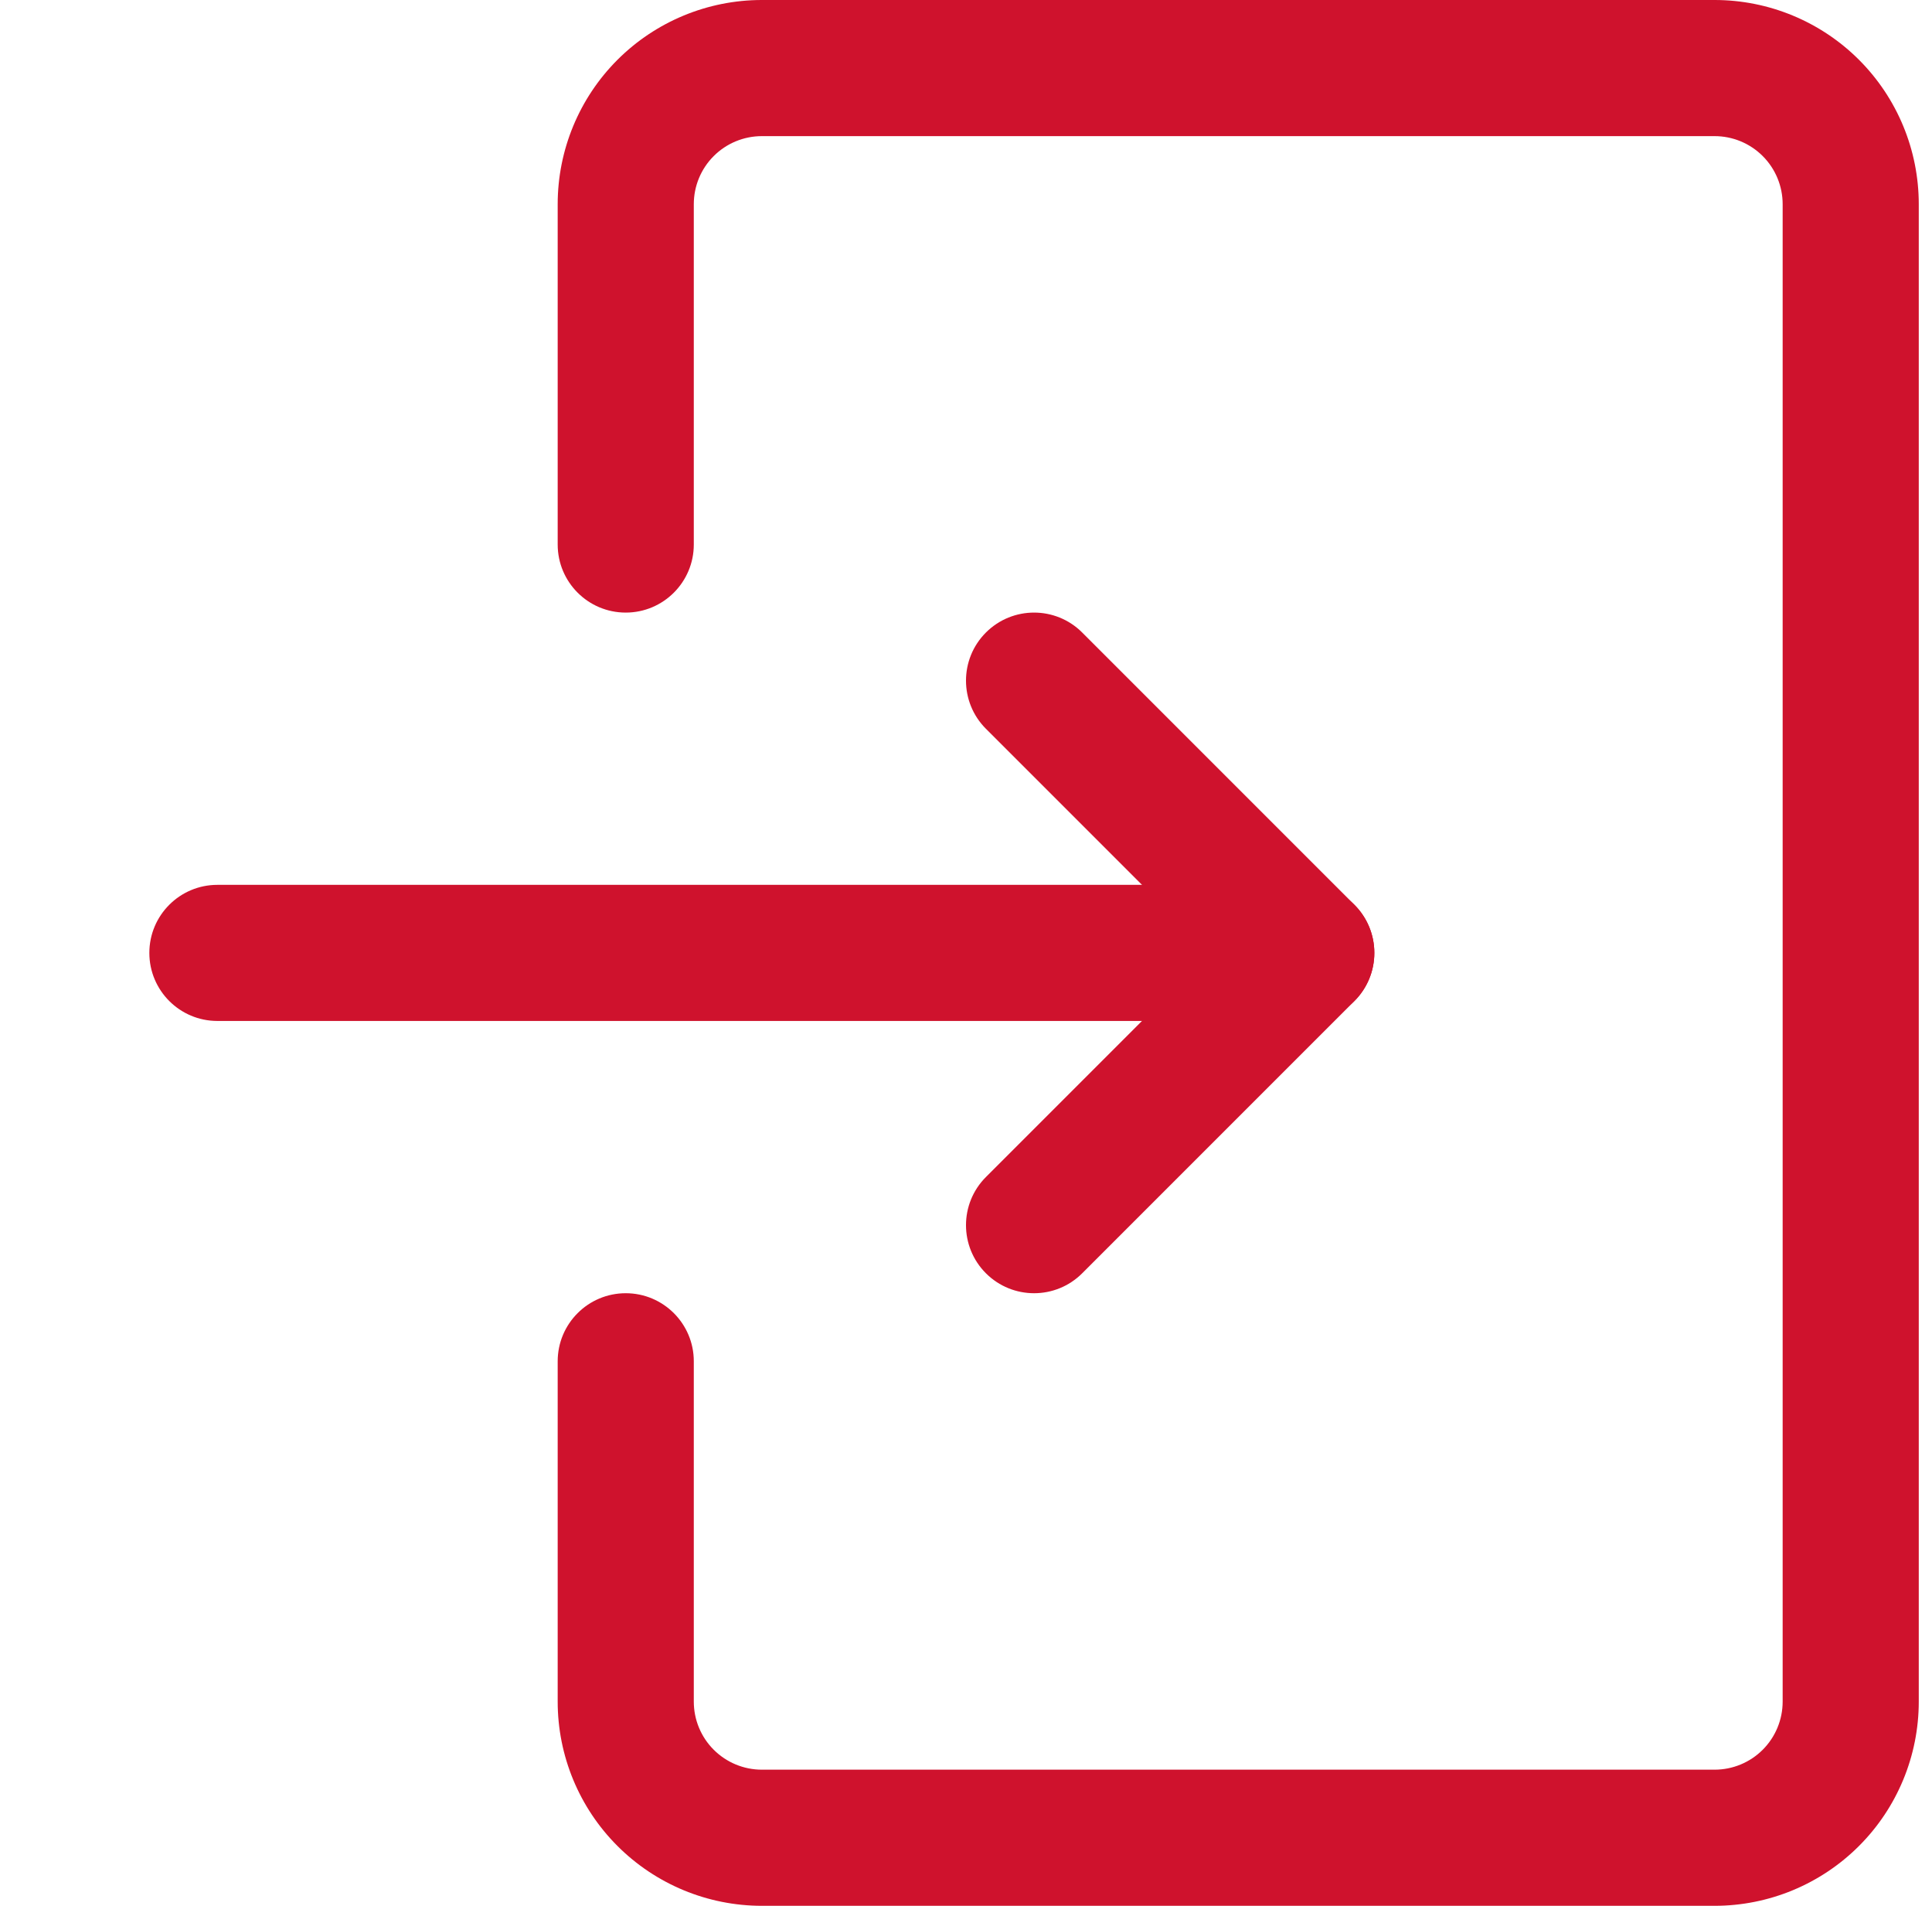 <svg width="73" height="72" viewBox="0 0 73 72" fill="none" xmlns="http://www.w3.org/2000/svg">
<g clip-path="url(#clip0_3429_22702)">
<path fill-rule="evenodd" clip-rule="evenodd" d="M64.786 5.143C65.468 5.143 66.122 5.414 66.604 5.896C67.086 6.378 67.357 7.032 67.357 7.714V64.286C67.357 64.968 67.086 65.622 66.604 66.104C66.122 66.586 65.468 66.857 64.786 66.857H28.786C28.104 66.857 27.45 66.586 26.968 66.104C26.485 65.622 26.215 64.968 26.215 64.286V51.429C26.215 50.008 25.063 48.857 23.643 48.857C22.223 48.857 21.072 50.008 21.072 51.429V64.286C21.072 66.332 21.884 68.294 23.331 69.74C24.778 71.187 26.74 72 28.786 72H64.786C66.832 72 68.794 71.187 70.241 69.74C71.688 68.294 72.5 66.332 72.5 64.286V7.714C72.5 5.668 71.688 3.706 70.241 2.259C68.794 0.813 66.832 0 64.786 0H28.786C26.74 0 24.778 0.813 23.331 2.259C21.884 3.706 21.072 5.668 21.072 7.714V20.571C21.072 21.992 22.223 23.143 23.643 23.143C25.063 23.143 26.215 21.992 26.215 20.571V7.714C26.215 7.032 26.485 6.378 26.968 5.896C27.45 5.414 28.104 5.143 28.786 5.143H64.786Z" fill="#CF122D"/>
<path fill-rule="evenodd" clip-rule="evenodd" d="M51.929 36C51.929 34.58 50.778 33.429 49.357 33.429H8.214C6.794 33.429 5.643 34.58 5.643 36C5.643 37.42 6.794 38.571 8.214 38.571H49.357C50.778 38.571 51.929 37.42 51.929 36Z" fill="#CF122D"/>
<path fill-rule="evenodd" clip-rule="evenodd" d="M37.253 23.896C36.249 24.9 36.249 26.528 37.253 27.533L45.721 36L37.253 44.467C36.249 45.472 36.249 47.1 37.253 48.104C38.258 49.108 39.886 49.108 40.89 48.104L51.176 37.818C52.18 36.814 52.18 35.186 51.176 34.182L40.89 23.896C39.886 22.892 38.258 22.892 37.253 23.896Z" fill="#CF122D"/>
</g>
<defs>
<clipPath id="clip0_3429_22702">
<rect width="72" height="72" fill="white" transform="matrix(-1 0 0 1 72.5 0)"/>
</clipPath>
</defs>
</svg>
